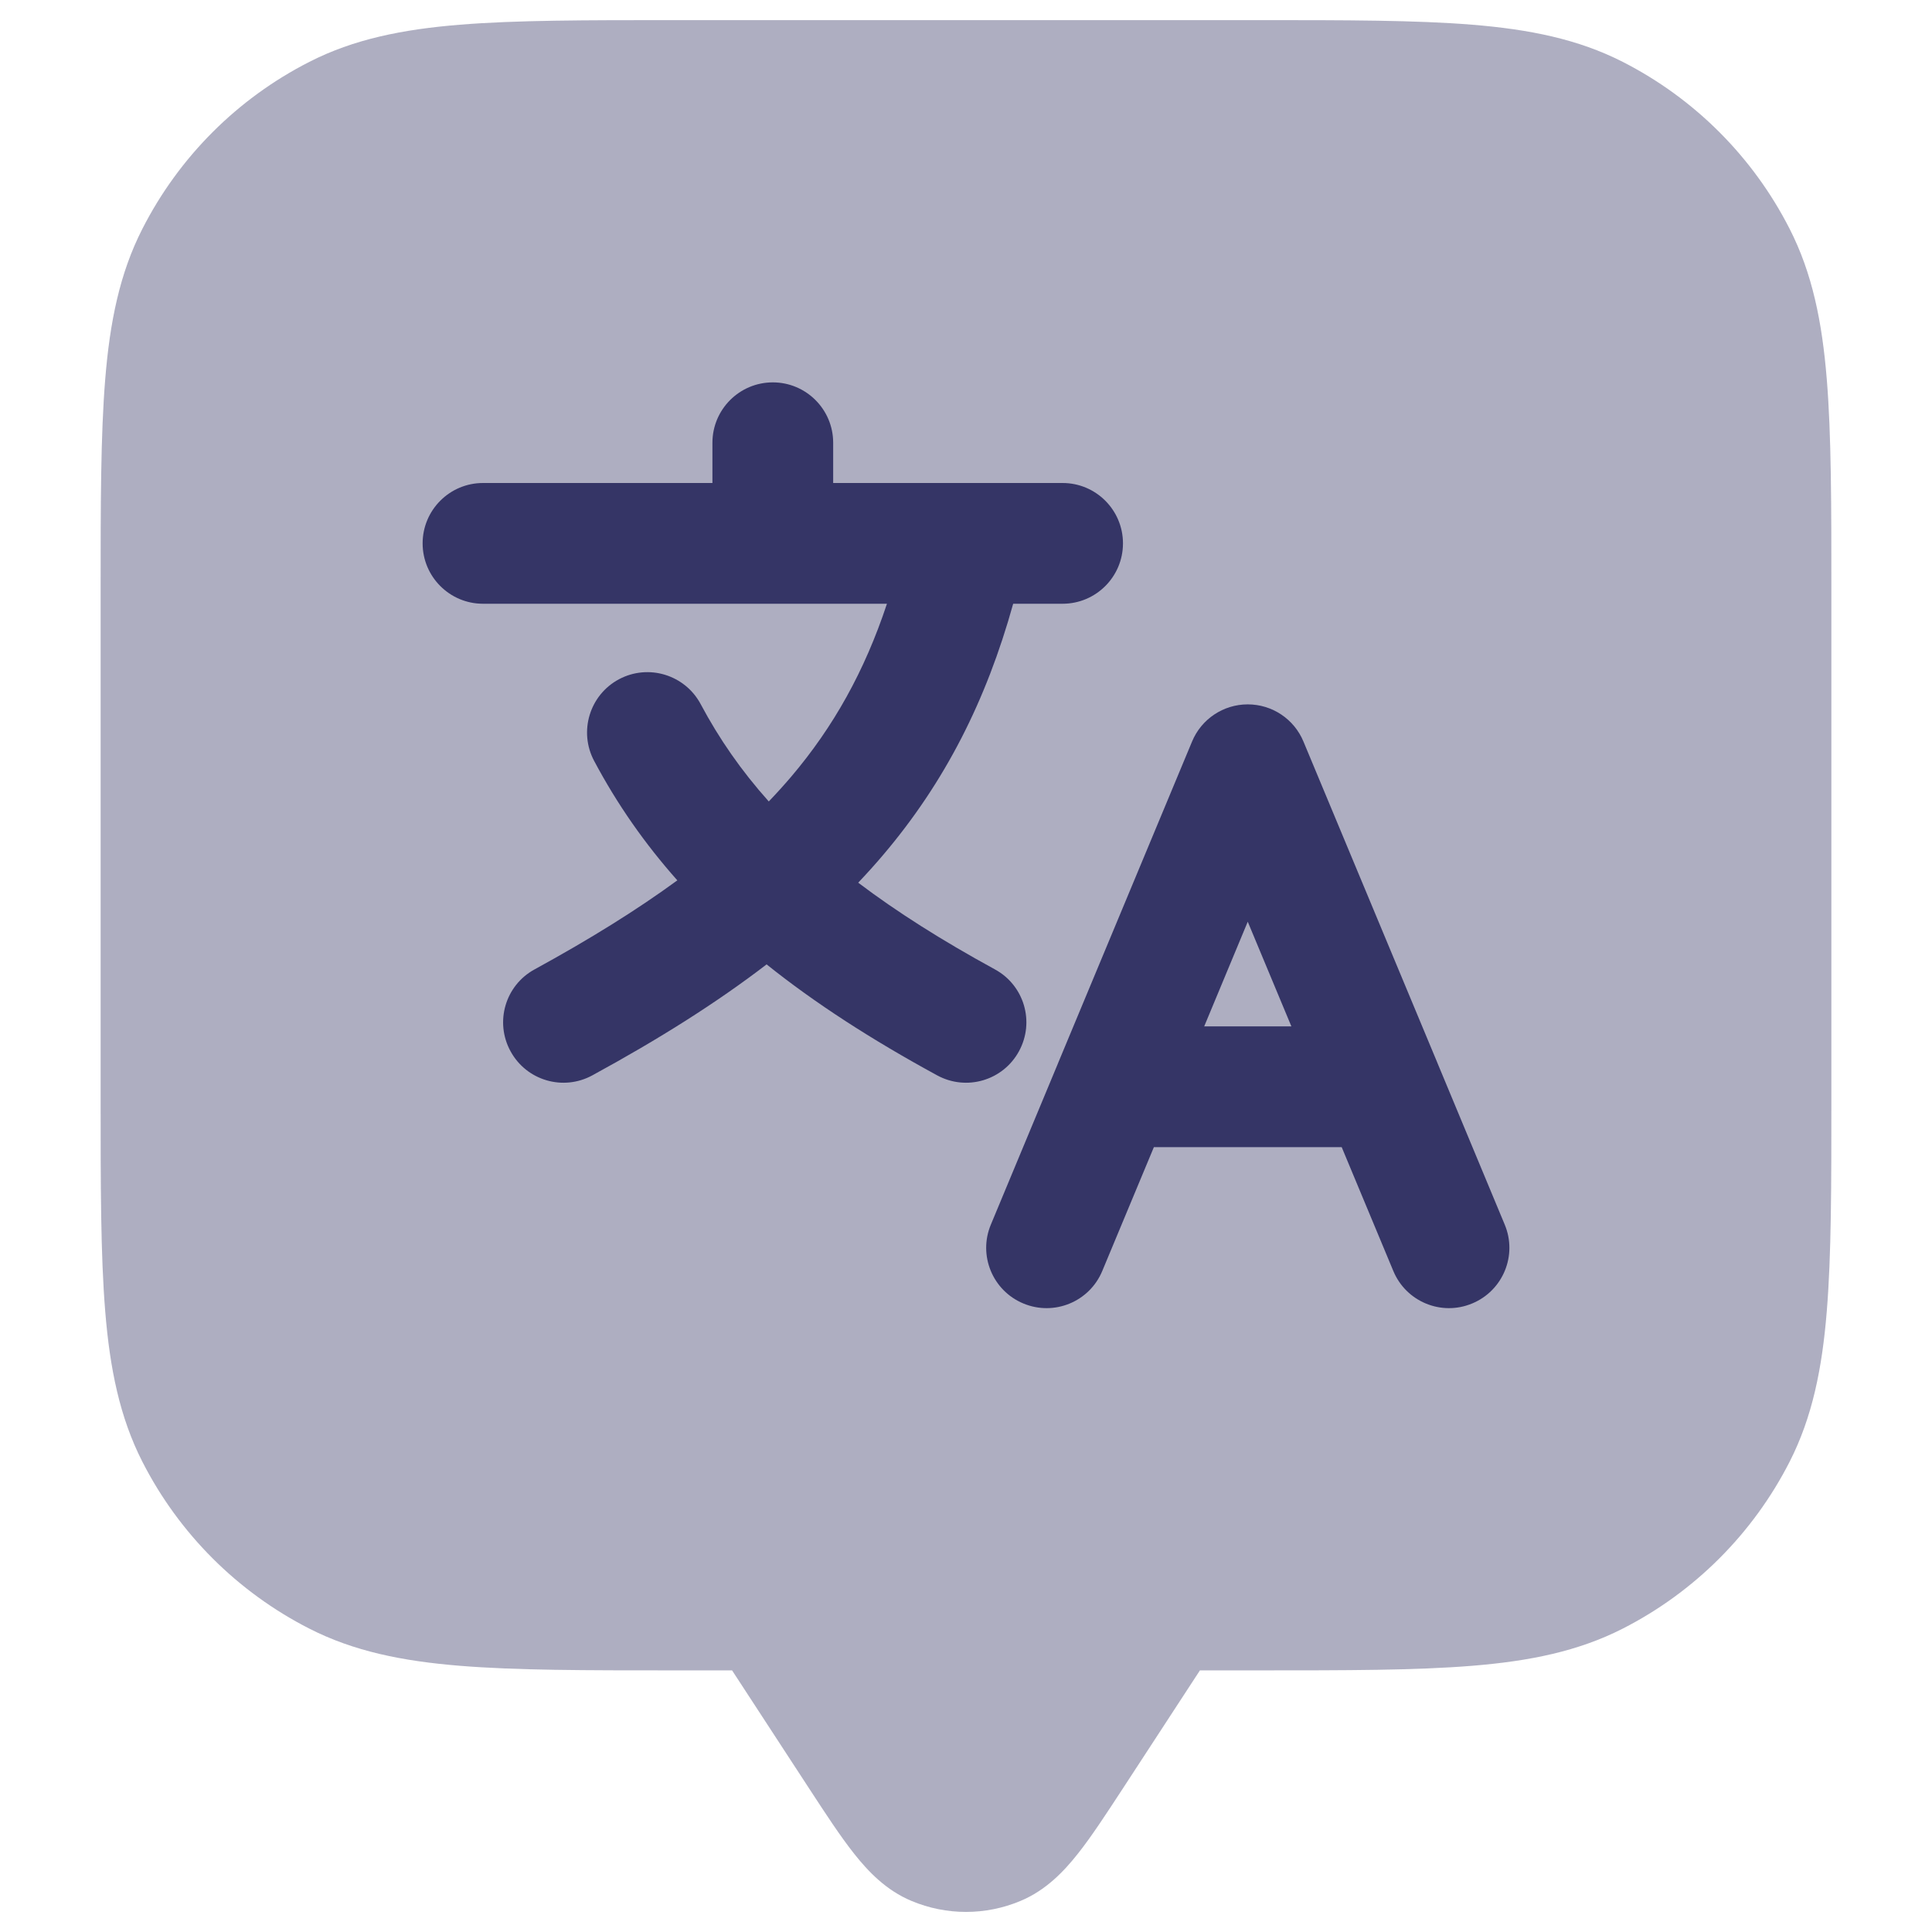 <svg width="24" height="24" viewBox="0 0 24 24" fill="none" xmlns="http://www.w3.org/2000/svg">
<path opacity="0.4" d="M15.633 0.25H8.367C7.275 0.25 6.409 0.25 5.712 0.307C4.998 0.365 4.395 0.487 3.844 0.768C2.95 1.223 2.223 1.95 1.768 2.844C1.487 3.395 1.365 3.998 1.307 4.712C1.25 5.409 1.25 6.275 1.25 7.367V13.633C1.25 14.725 1.25 15.591 1.307 16.288C1.365 17.002 1.487 17.605 1.768 18.157C2.223 19.05 2.95 19.777 3.844 20.232C4.395 20.513 4.998 20.635 5.712 20.693C6.409 20.75 7.275 20.75 8.367 20.75L9.094 20.75L10.05 22.215C10.258 22.534 10.441 22.814 10.61 23.027C10.784 23.247 11.007 23.482 11.323 23.614C11.756 23.796 12.244 23.796 12.677 23.614C12.993 23.482 13.216 23.247 13.39 23.027C13.559 22.814 13.742 22.533 13.95 22.215L14.906 20.75L15.633 20.75C16.725 20.75 17.591 20.75 18.288 20.693C19.002 20.635 19.605 20.513 20.157 20.232C21.05 19.777 21.777 19.05 22.232 18.157C22.513 17.605 22.635 17.002 22.693 16.288C22.75 15.591 22.75 14.725 22.75 13.633V7.367C22.75 6.275 22.75 5.409 22.693 4.712C22.635 3.998 22.513 3.395 22.232 2.844C21.777 1.95 21.05 1.223 20.157 0.768C19.605 0.487 19.002 0.365 18.288 0.307C17.591 0.25 16.725 0.25 15.633 0.25Z" fill="#353566"/>
<path d="M9.6 4.75C10.014 4.75 10.35 5.086 10.35 5.5V6H11.982C11.993 6 12.004 6 12.015 6H13.2C13.614 6 13.95 6.336 13.95 6.75C13.95 7.164 13.614 7.5 13.2 7.5H12.586C12.253 8.699 11.741 9.713 10.971 10.62C10.872 10.737 10.768 10.852 10.661 10.965C11.138 11.326 11.698 11.681 12.359 12.042C12.723 12.24 12.857 12.695 12.658 13.059C12.46 13.423 12.005 13.557 11.641 13.358C10.825 12.914 10.124 12.461 9.523 11.98C8.896 12.461 8.178 12.912 7.359 13.358C6.996 13.557 6.54 13.423 6.342 13.059C6.143 12.695 6.277 12.24 6.641 12.042C7.325 11.668 7.911 11.304 8.414 10.936C8.008 10.479 7.666 9.989 7.381 9.453C7.186 9.088 7.324 8.633 7.689 8.438C8.055 8.243 8.509 8.382 8.704 8.747C8.932 9.175 9.208 9.574 9.55 9.956C9.647 9.855 9.74 9.752 9.828 9.649C10.355 9.028 10.741 8.336 11.018 7.5H6C5.586 7.5 5.25 7.164 5.25 6.75C5.25 6.336 5.586 6 6 6H8.85V5.5C8.85 5.086 9.186 4.75 9.6 4.75Z" fill="#353566"/>
<path fill-rule="evenodd" clip-rule="evenodd" d="M15.5 8.75C15.803 8.75 16.076 8.932 16.192 9.212L17.853 13.196C17.857 13.207 17.862 13.217 17.866 13.228L18.692 15.212C18.852 15.594 18.671 16.033 18.288 16.192C17.906 16.352 17.467 16.171 17.308 15.788L16.667 14.25H14.334L13.693 15.788C13.534 16.171 13.095 16.352 12.712 16.192C12.33 16.033 12.149 15.594 12.309 15.212L13.135 13.228C13.139 13.217 13.143 13.207 13.148 13.196L14.808 9.212C14.924 8.932 15.197 8.75 15.5 8.75ZM14.959 12.75H16.042L15.5 11.45L14.959 12.75Z" fill="#353566"/>
</svg>
